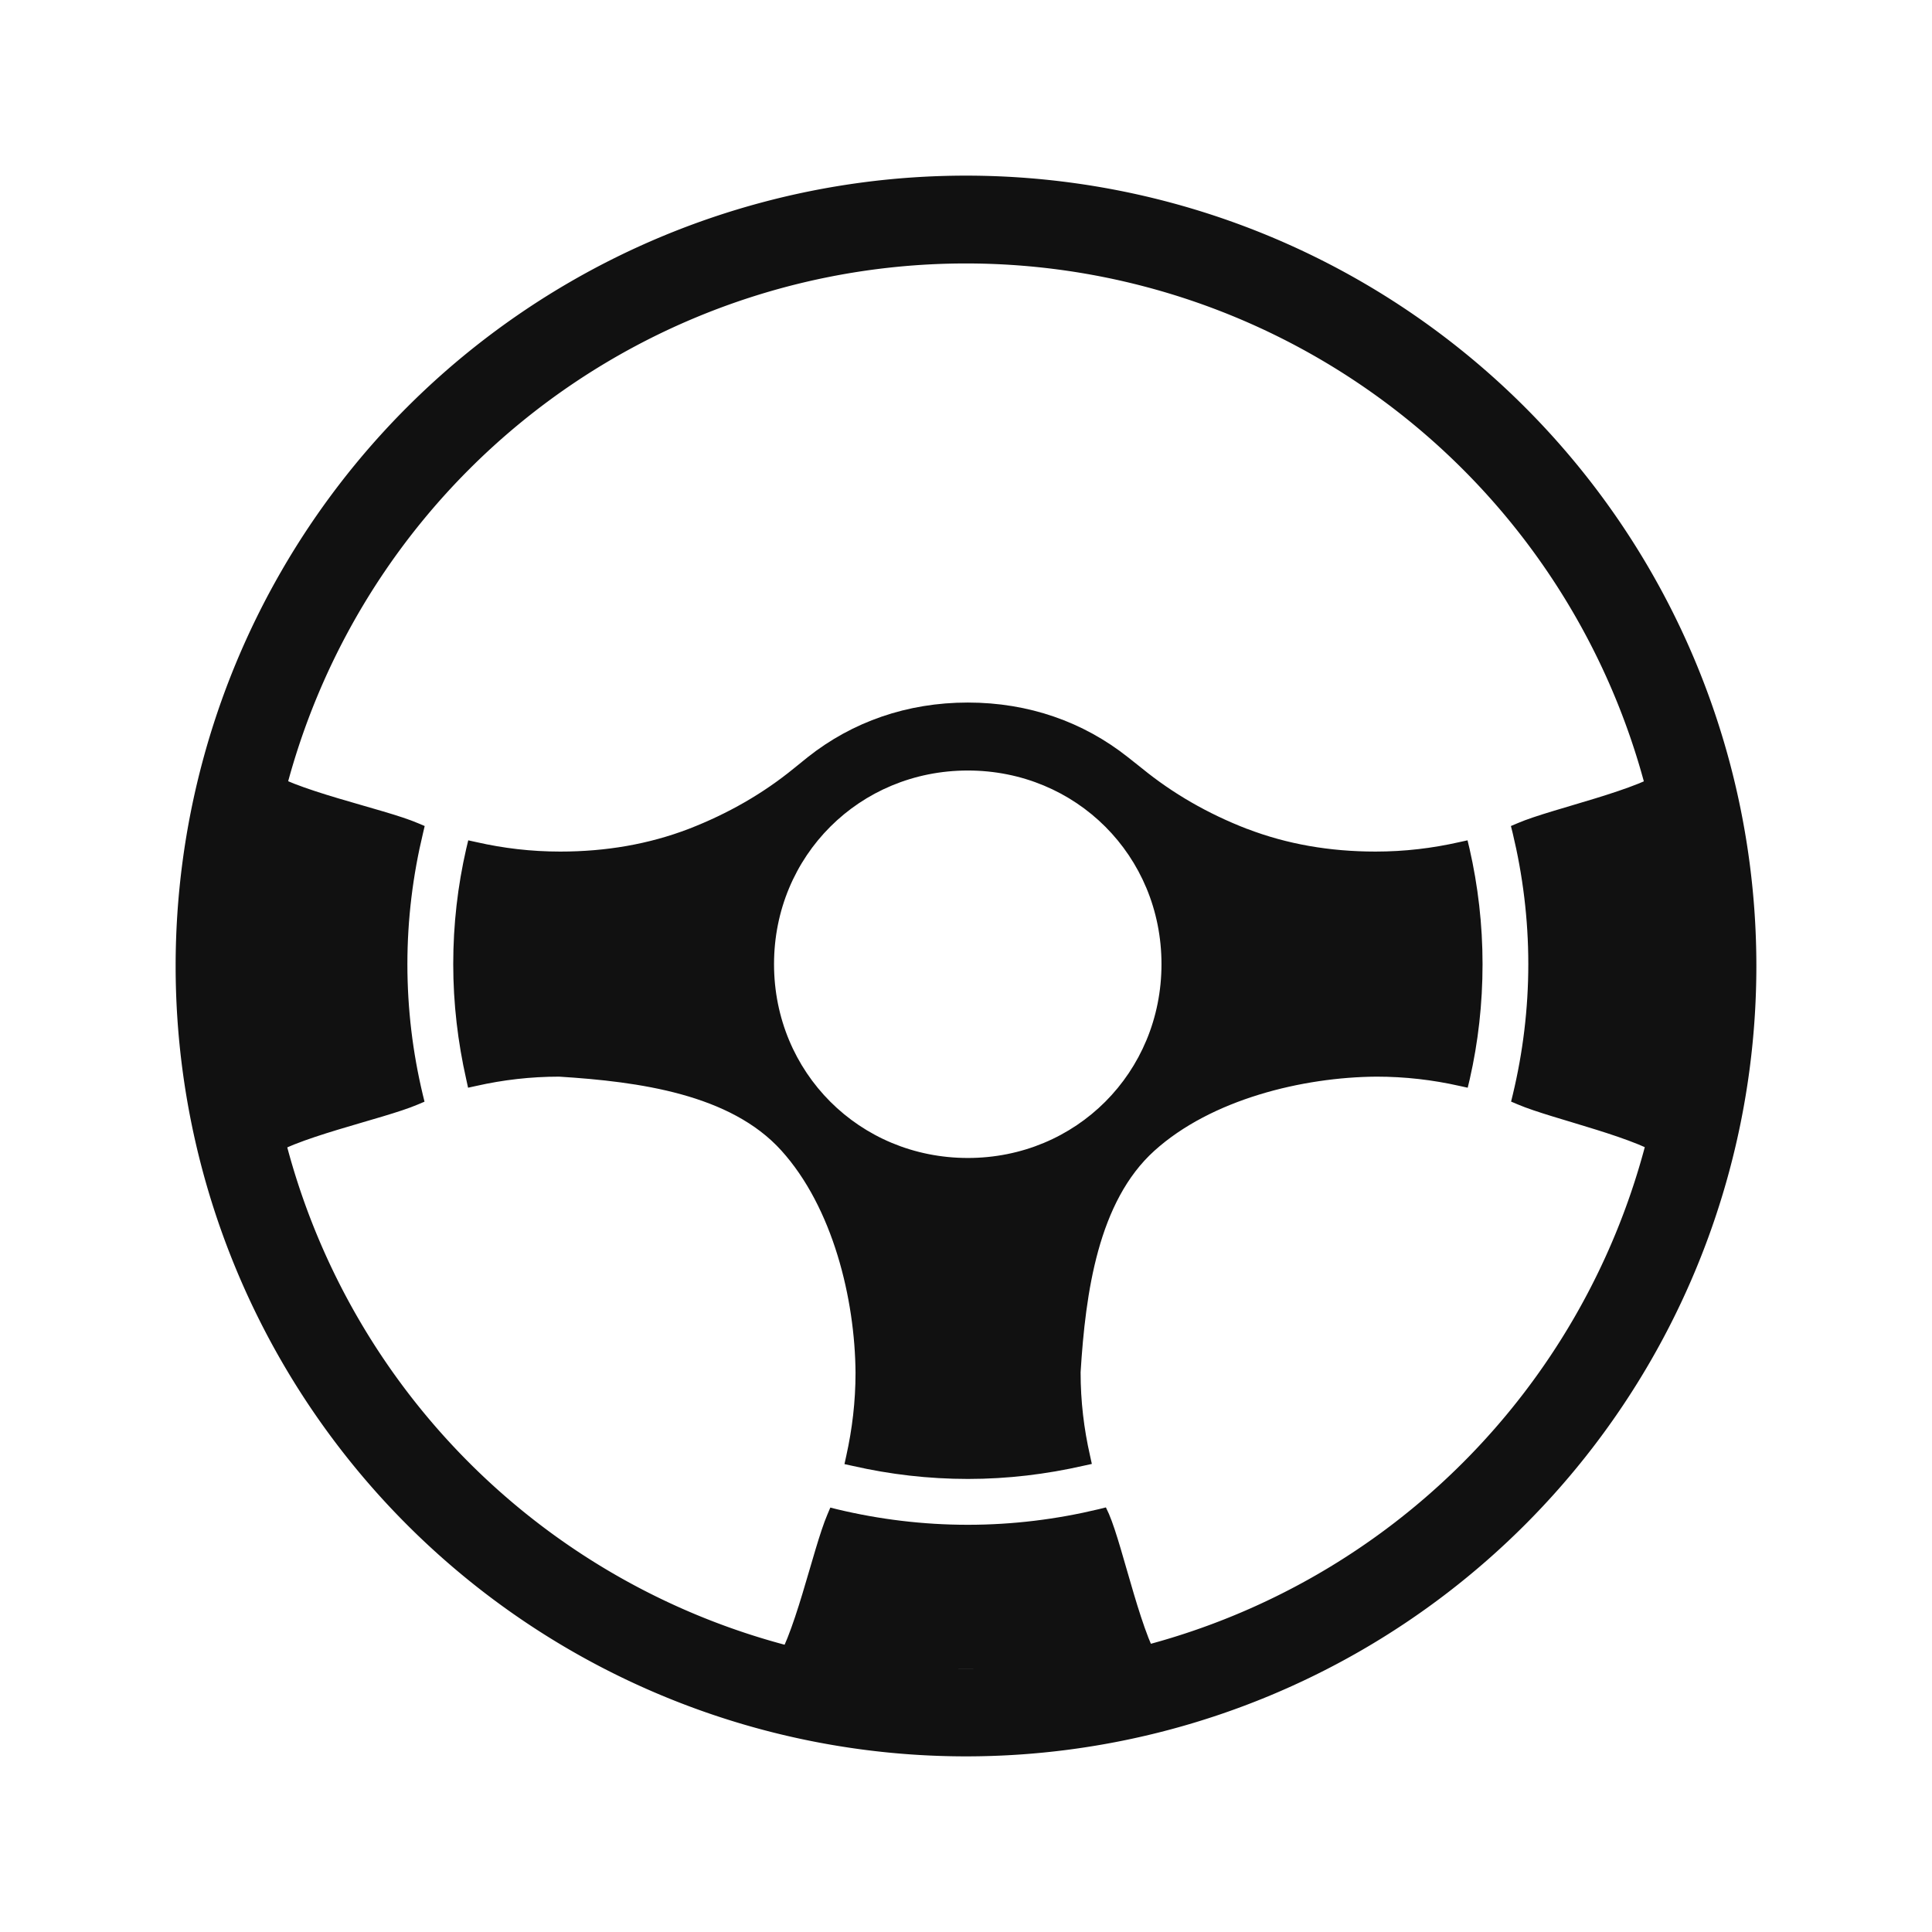 <?xml version="1.0" encoding="UTF-8" standalone="no"?>
<svg
   xmlns:dc="http://purl.org/dc/elements/1.1/"
   xmlns:cc="http://creativecommons.org/ns#"
   xmlns:rdf="http://www.w3.org/1999/02/22-rdf-syntax-ns#"
   xmlns:svg="http://www.w3.org/2000/svg"
   xmlns="http://www.w3.org/2000/svg"
   xmlns:sodipodi="http://sodipodi.sourceforge.net/DTD/sodipodi-0.dtd"
   xmlns:inkscape="http://www.inkscape.org/namespaces/inkscape"
   viewBox="0 0 22 22"
   version="1.1"
   id="svg6"
   sodipodi:docname="car.svg"
   inkscape:version="1.0.2 (e86c870879, 2021-01-15)">
  <sodipodi:namedview
     pagecolor="#ffffff"
     bordercolor="#666666"
     borderopacity="1"
     objecttolerance="10"
     gridtolerance="10"
     guidetolerance="10"
     inkscape:pageopacity="0"
     inkscape:pageshadow="2"
     inkscape:window-width="1366"
     inkscape:window-height="689"
     id="namedview8"
     showgrid="true"
     inkscape:zoom="12.159091"
     inkscape:cx="12.803264"
     inkscape:cy="18.004462"
     inkscape:window-x="0"
     inkscape:window-y="0"
     inkscape:window-maximized="1"
     inkscape:current-layer="svg6">
    <inkscape:grid
       type="xygrid"
       id="grid835" />
  </sodipodi:namedview>
  <defs
     id="defs3051">
    <style
       type="text/css"
       id="current-color-scheme">
      .ColorScheme-Text {
        color:#232629;
      }
      </style>
  </defs>
  <g
     id="g869">
    <path
       id="path837"
       style="fill:#111111;stroke-width:0.083"
       d="M 10.99,2 A 9,9 0 0 0 2,11 a 9,9 0 0 0 9,9 9,9 0 0 0 9,-9 9,9 0 0 0 -9,-9 9,9 0 0 0 -0.01,0 z m 0.01,1 a 8,8 0 0 1 8,8 8,8 0 0 1 -8,8 8,8 0 0 1 -8,-8 8,8 0 0 1 8,-8 z" />
    <path
       id="path4211"
       style="color:#000000;font-style:normal;font-variant:normal;font-weight:normal;font-stretch:normal;font-size:medium;line-height:normal;font-family:sans-serif;text-indent:0;text-align:start;text-decoration:none;text-decoration-line:none;text-decoration-style:solid;text-decoration-color:#000000;letter-spacing:normal;word-spacing:normal;text-transform:none;writing-mode:lr-tb;direction:ltr;baseline-shift:baseline;text-anchor:start;clip-rule:nonzero;display:inline;overflow:visible;visibility:visible;isolation:auto;color-interpolation:sRGB;color-interpolation-filters:linearRGB;fill:#111111;fill-opacity:1;fill-rule:nonzero;stroke:none;stroke-width:1.32;stroke-linecap:butt;stroke-linejoin:miter;stroke-miterlimit:4;stroke-dasharray:none;stroke-dashoffset:0;stroke-opacity:1;marker:none;color-rendering:auto;image-rendering:auto;shape-rendering:auto;text-rendering:auto;enable-background:accumulate"
       d="M 11.021,8 C 10.329,8 9.706,8.22 9.199,8.621 L 9.037,8.752 C 8.691,9.034 8.294,9.264 7.842,9.439 7.39,9.612 6.903,9.697 6.379,9.697 c -0.331,0 -0.647,-0.038 -0.951,-0.107 l -0.096,-0.021 -0.023,0.096 c -0.097,0.423 -0.148,0.862 -0.148,1.314 0,0.45 0.053,0.89 0.148,1.311 l 0.021,0.096 0.096,-0.021 c 0.302,-0.068 0.615,-0.105 0.941,-0.105 0.913,0.057 1.95,0.2 2.529,0.84 0.588,0.65 0.84,1.691 0.846,2.533 -6.1e-5,0.328 -0.038,0.641 -0.105,0.943 l -0.021,0.096 0.096,0.021 c 0.421,0.096 0.86,0.148 1.311,0.148 0.453,0 0.892,-0.054 1.314,-0.15 l 0.096,-0.021 -0.021,-0.096 c -0.069,-0.303 -0.107,-0.618 -0.107,-0.947 0.056,-0.911 0.201,-1.946 0.84,-2.523 0.649,-0.586 1.689,-0.838 2.529,-0.844 0.328,0 0.641,0.037 0.943,0.105 l 0.096,0.021 0.023,-0.096 c 0.096,-0.421 0.146,-0.86 0.146,-1.311 0,-0.453 -0.052,-0.892 -0.148,-1.314 l -0.023,-0.096 -0.096,0.021 c -0.305,0.069 -0.62,0.107 -0.951,0.107 -0.524,0 -1.01,-0.085 -1.461,-0.258 h -0.002 c -0.452,-0.175 -0.849,-0.406 -1.195,-0.688 L 12.842,8.621 C 12.335,8.22 11.714,8 11.021,8 Z M 3,8.721 2.5,8.818 V 13.238 H 3 v -0.021 C 3.313,12.959 4.357,12.748 4.756,12.578 l 0.078,-0.033 -0.02,-0.082 C 4.7,11.986 4.639,11.49 4.639,10.979 c 0,-0.514 0.063,-1.013 0.178,-1.492 L 4.836,9.406 4.758,9.373 C 4.366,9.205 3.309,8.996 3,8.742 Z m 16,0 v 0.021 c -0.309,0.253 -1.325,0.463 -1.717,0.631 l -0.078,0.033 0.02,0.08 c 0.115,0.479 0.178,0.978 0.178,1.492 0,0.511 -0.062,1.008 -0.176,1.484 l -0.02,0.082 0.078,0.033 c 0.399,0.17 1.401,0.381 1.715,0.639 v 0.021 h 0.5 V 8.721 Z m -7.979,0.053 c 1.234,0 2.205,0.971 2.205,2.205 0,1.234 -0.971,2.207 -2.205,2.207 -1.234,0 -2.207,-0.973 -2.207,-2.207 0,-1.234 0.973,-2.205 2.207,-2.205 z m 1.572,8.391 -0.08,0.02 c -0.479,0.115 -0.978,0.178 -1.492,0.178 -0.511,0 -1.01,-0.062 -1.486,-0.176 l -0.08,-0.02 -0.033,0.078 C 9.252,17.643 9.041,18.687 8.783,19 h -0.021 v 0 h 4.518 v 0 h -0.021 c -0.253,-0.309 -0.463,-1.368 -0.631,-1.76 z"
       sodipodi:nodetypes="scccscccsccccsccccscccccccccscccsccccsccccccccscccccccccccscccccccssssscccscccccccccc" />
  </g>
</svg>
